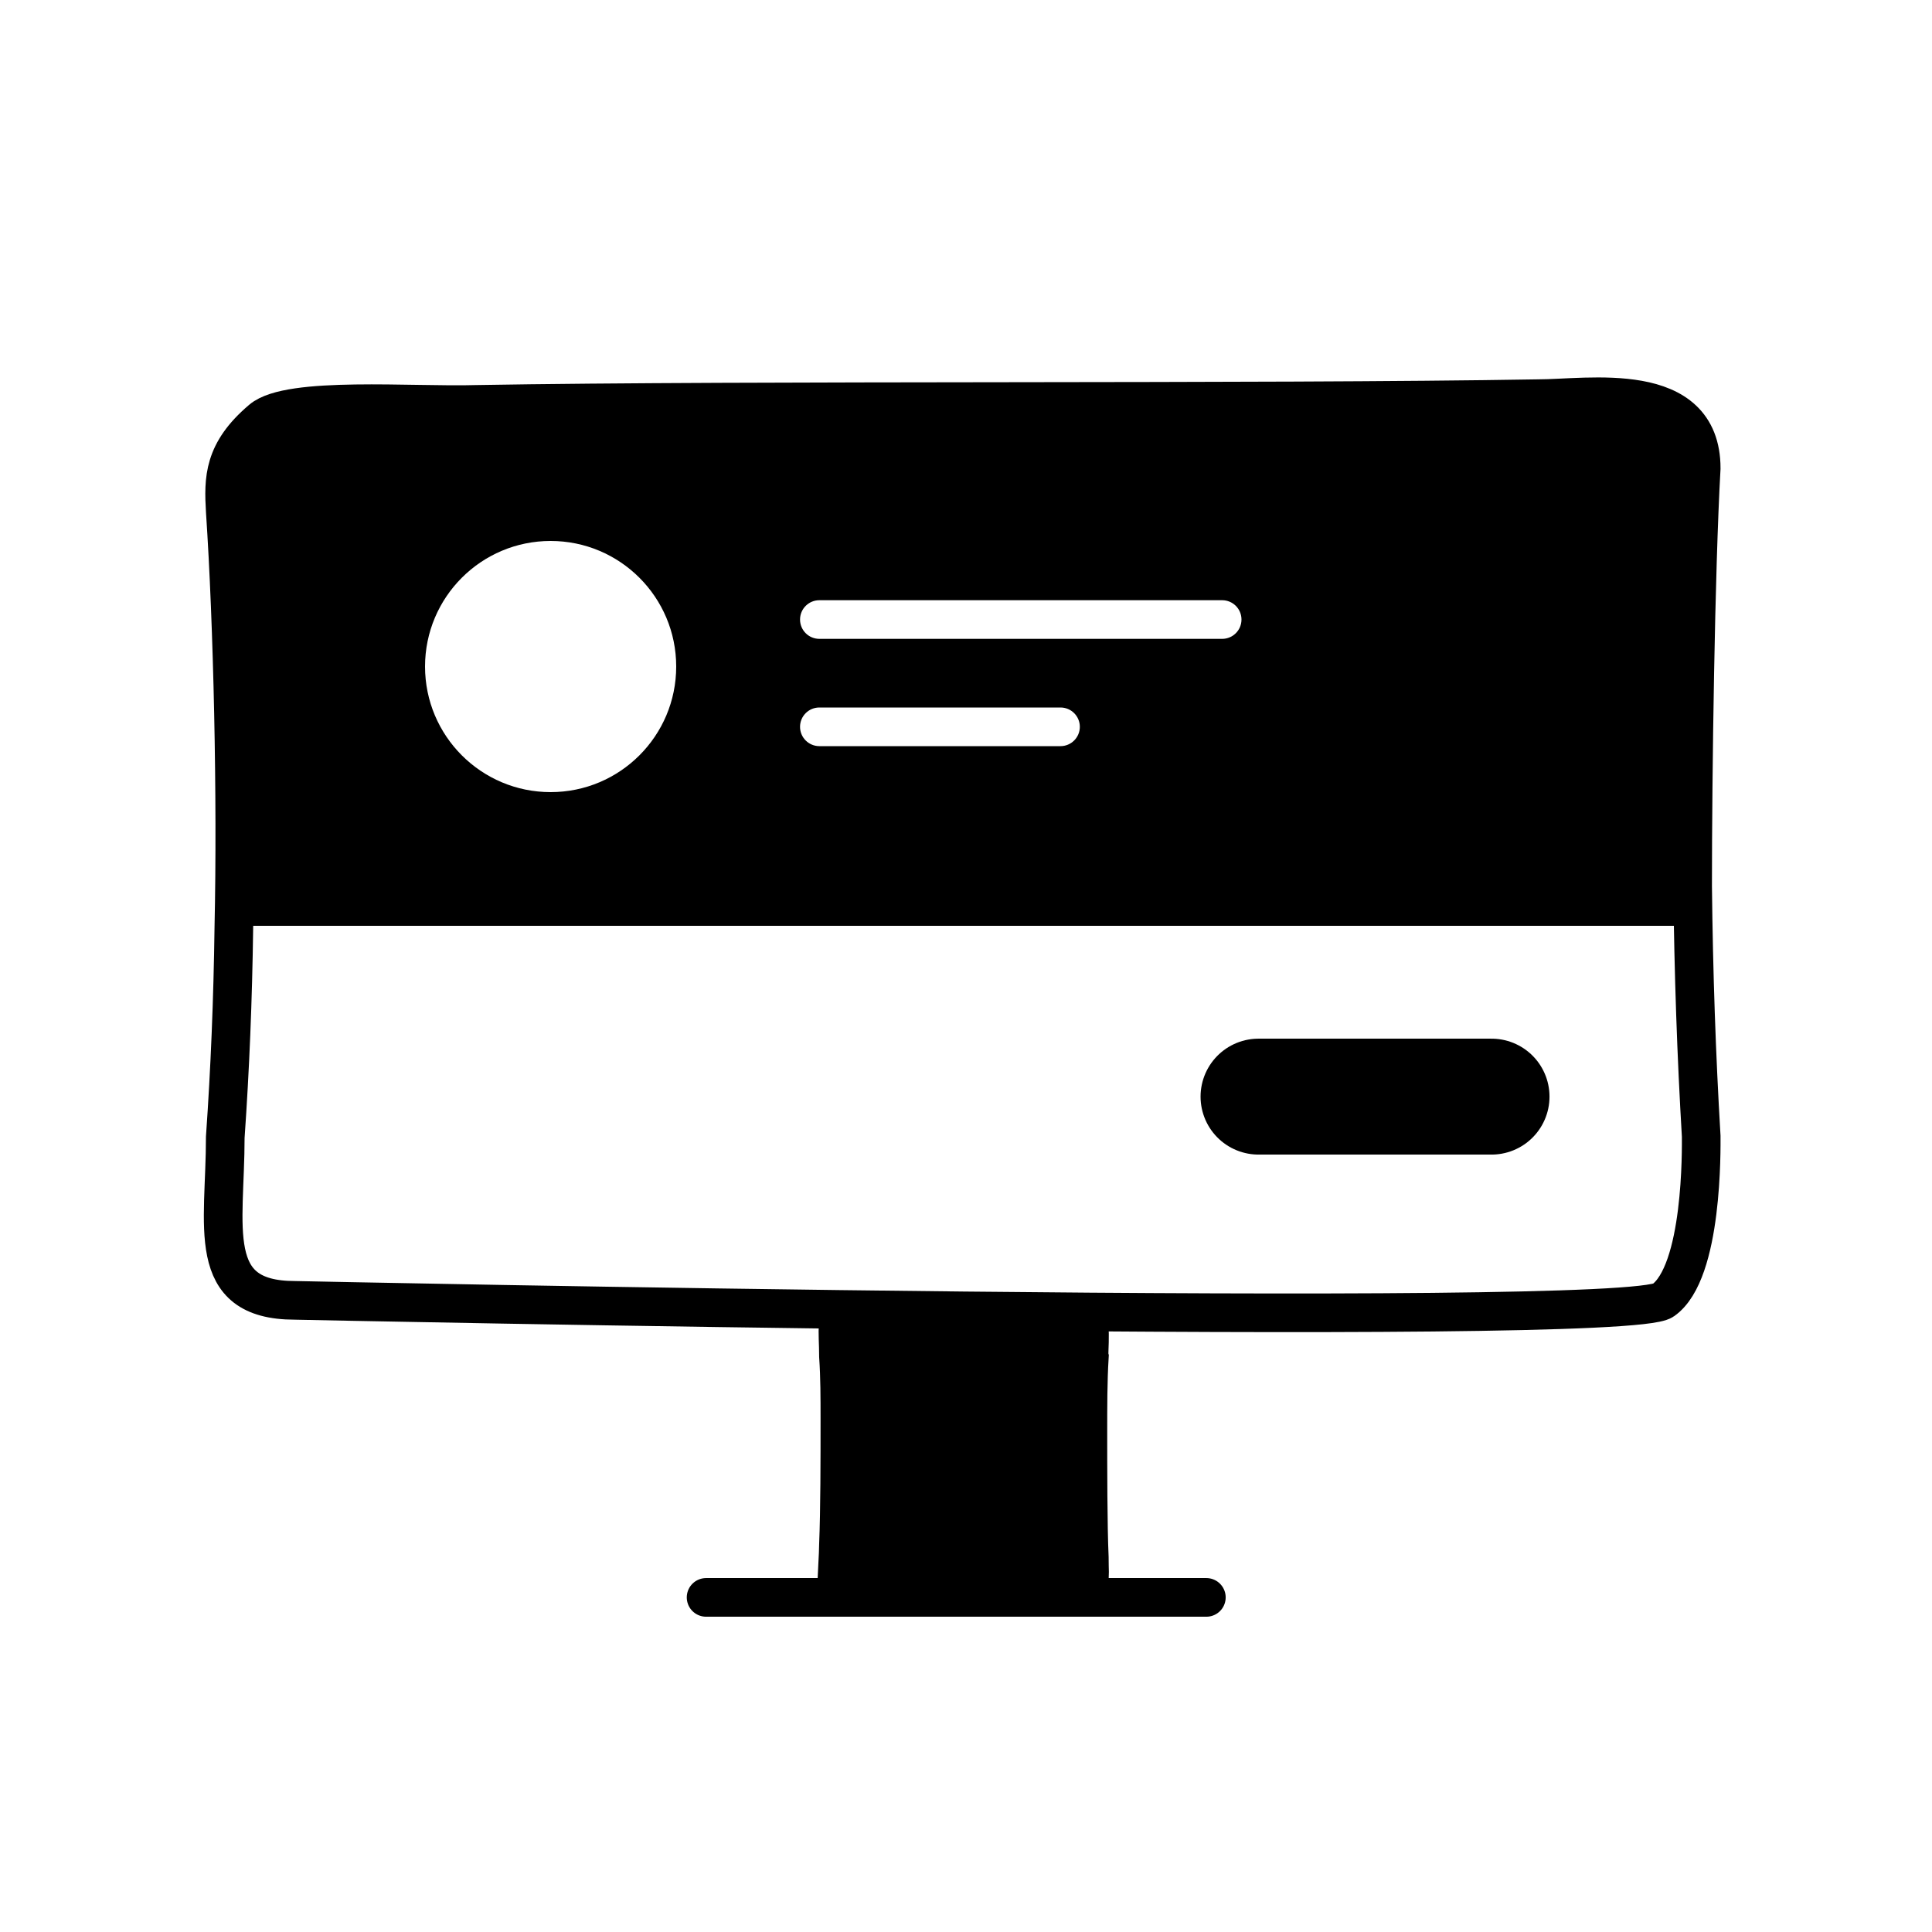 <svg width="100" height="100" viewBox="0 0 100 100" fill="none" xmlns="http://www.w3.org/2000/svg">
<path d="M56.181 81.065H43.976C43.137 81.065 43.417 79.725 43.417 78.05L43.417 67.888C43.417 66.213 44.069 67.428 44.907 67.428H55.622C56.461 67.428 57.113 66.213 57.113 67.888L57.113 78.106C57.113 79.725 57.02 81.065 56.181 81.065Z" fill="black"/>
<path d="M56.018 68.016H43.982C43.18 68.016 43.399 68.828 43.399 70.21C43.472 71.259 43.472 72.364 43.472 73.469C43.472 75.458 43.472 78.166 43.399 79.933C43.399 80.431 43.309 81.591 43.31 82.251C43.528 82.638 45.004 81.591 45.587 81.591C47.994 81.646 53.26 81.591 55.74 81.701C56.542 81.701 56.382 82.033 56.382 80.597C56.309 78.994 56.309 75.9 56.309 74.132C56.309 72.806 56.309 71.48 56.382 70.265C56.309 70.044 56.601 68.016 56.018 68.016Z" stroke="black" stroke-width="2" stroke-miterlimit="10"/>
<path fill-rule="evenodd" clip-rule="evenodd" d="M87.668 47.921L12.965 47.92L12.46 25.684C12.398 22.949 14.524 20.774 17.239 20.795L87.32 21.338L87.32 31.506L87.668 47.921ZM35 34.5C35 38.09 32.09 41 28.5 41C24.91 41 22 38.09 22 34.5C22 30.91 24.91 28 28.5 28C32.09 28 35 30.91 35 34.5ZM42.41 31.067C41.857 31.067 41.41 31.515 41.41 32.067C41.41 32.62 41.857 33.067 42.41 33.067H63.259C63.812 33.067 64.259 32.62 64.259 32.067C64.259 31.515 63.812 31.067 63.259 31.067H42.41ZM42.41 36.62C41.857 36.62 41.41 37.068 41.41 37.62C41.41 38.172 41.857 38.62 42.41 38.62H54.892C55.444 38.62 55.892 38.172 55.892 37.62C55.892 37.068 55.444 36.62 54.892 36.62H42.41Z" fill="black"/>
<path d="M36.547 82.681H62.441" stroke="black" stroke-width="2" stroke-miterlimit="10" stroke-linecap="round"/>
<path d="M86.08 67.306C84.007 68.757 15.262 67.306 15.262 67.306C10.574 67.306 11.66 63.503 11.66 58.861C11.906 55.354 12.054 51.749 12.104 47.995C12.252 41.279 12.054 32.34 11.66 26.463C11.561 24.784 11.561 23.401 13.535 21.722C14.966 20.487 21.382 21.03 24.639 20.931C39 20.684 65.254 20.882 79.615 20.635C82.229 20.635 88.054 19.598 88.054 24.24C87.758 29.525 87.61 39.995 87.61 45.872C87.659 50.366 87.807 54.663 88.054 58.811C88.054 59.404 88.153 65.854 86.08 67.306Z" stroke="black" stroke-width="2" stroke-miterlimit="10" stroke-linecap="round"/>
<path d="M65.141 56.761H77.202" stroke="black" stroke-width="6" stroke-miterlimit="10" stroke-linecap="round"/>
</svg>
